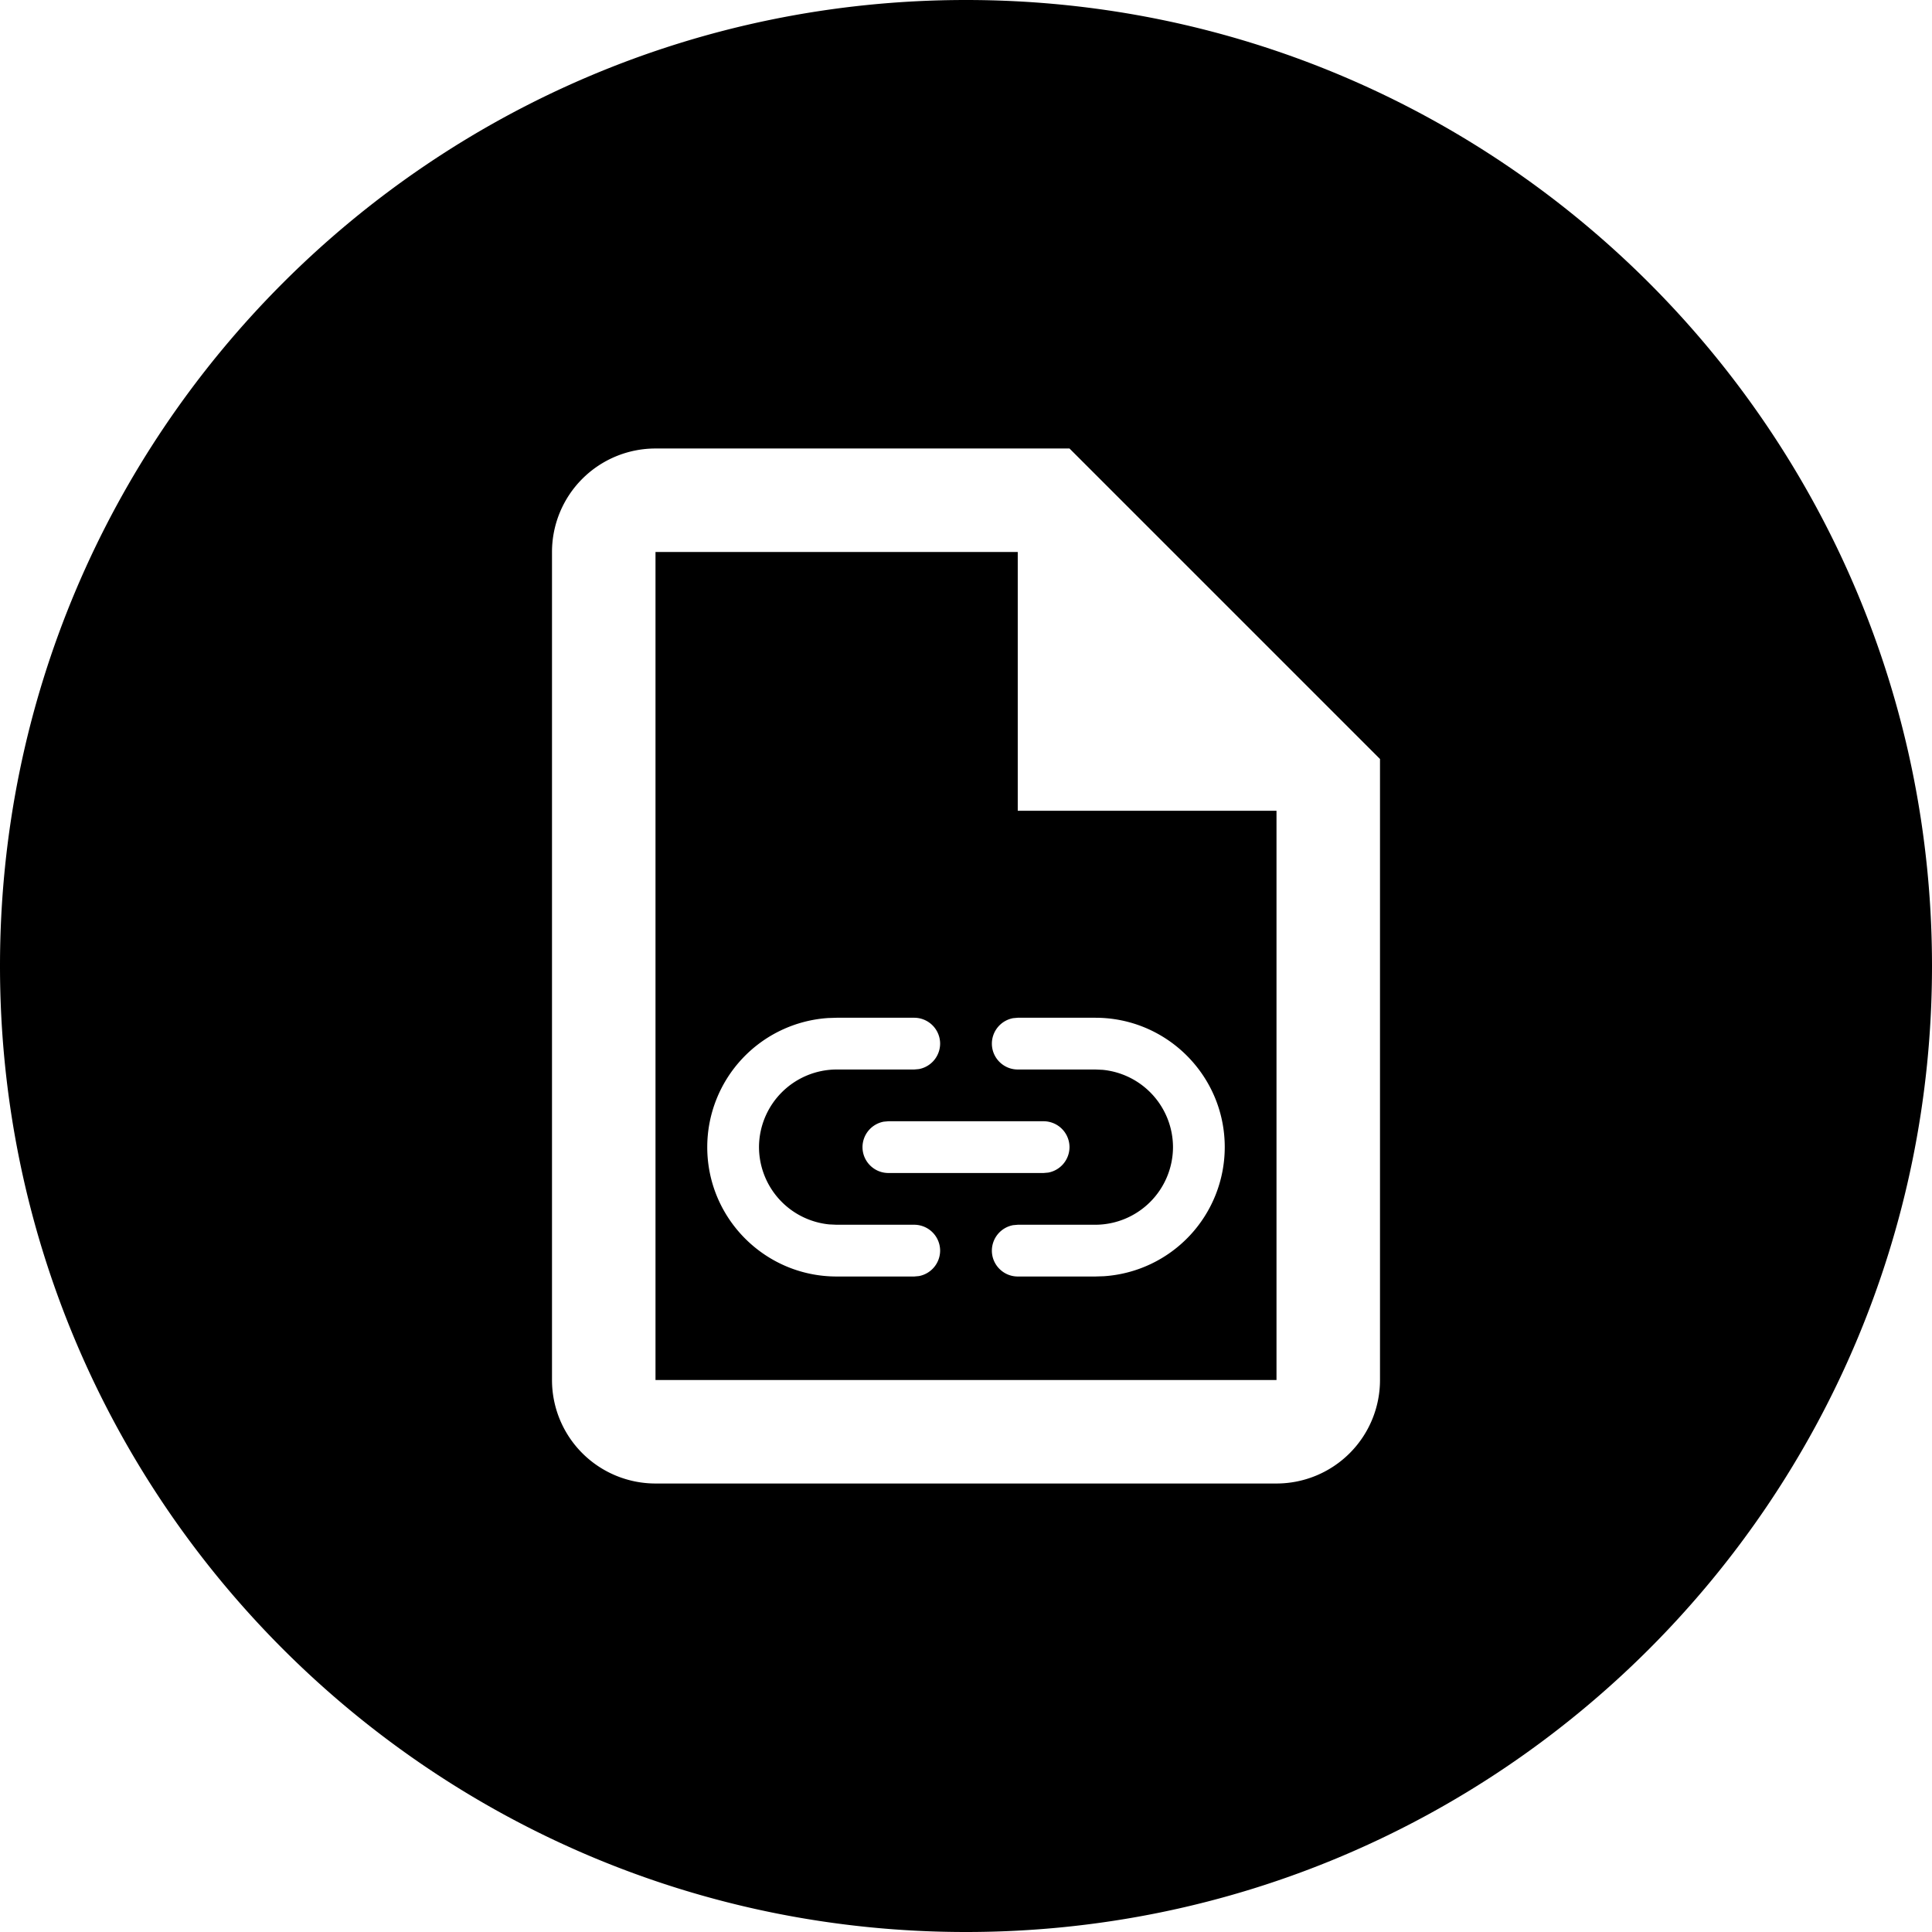 <svg width="56" height="56" viewBox="0 0 56 56" xmlns="http://www.w3.org/2000/svg"><path d="M28 0c15.464 0 28 12.536 28 28S43.464 56 28 56 0 43.464 0 28 12.536 0 28 0zm3 13H19a3 3 0 00-3 3v24a3 3 0 003 3h18a3 3 0 003-3V22l-9-9zm-1.5 3v7.5H37V40H19V16h10.5zm2.25 13.5H29.5l-.134.012a.753.753 0 00-.616.738c0 .413.337.75.75.75h2.25l.216.01A2.258 2.258 0 0134 33.25a2.257 2.257 0 01-2.25 2.25H29.5l-.134.012a.753.753 0 00-.616.738c0 .413.337.75.75.75h2.25l.246-.008A3.752 3.752 0 0035.5 33.25c0-2.07-1.68-3.75-3.75-3.75zm-5.25 0h-2.25l-.246.008A3.752 3.752 0 0020.5 33.25c0 2.07 1.68 3.75 3.75 3.75h2.25l.134-.012a.753.753 0 00.616-.738.752.752 0 00-.75-.75h-2.25l-.216-.01A2.258 2.258 0 0122 33.25 2.257 2.257 0 0124.25 31h2.25l.134-.012a.753.753 0 00.616-.738.752.752 0 00-.75-.75zm3.75 3h-4.5l-.134.012a.753.753 0 00-.616.738c0 .413.337.75.75.75h4.5l.134-.012A.753.753 0 0031 33.25a.752.752 0 00-.75-.75z"/></svg>